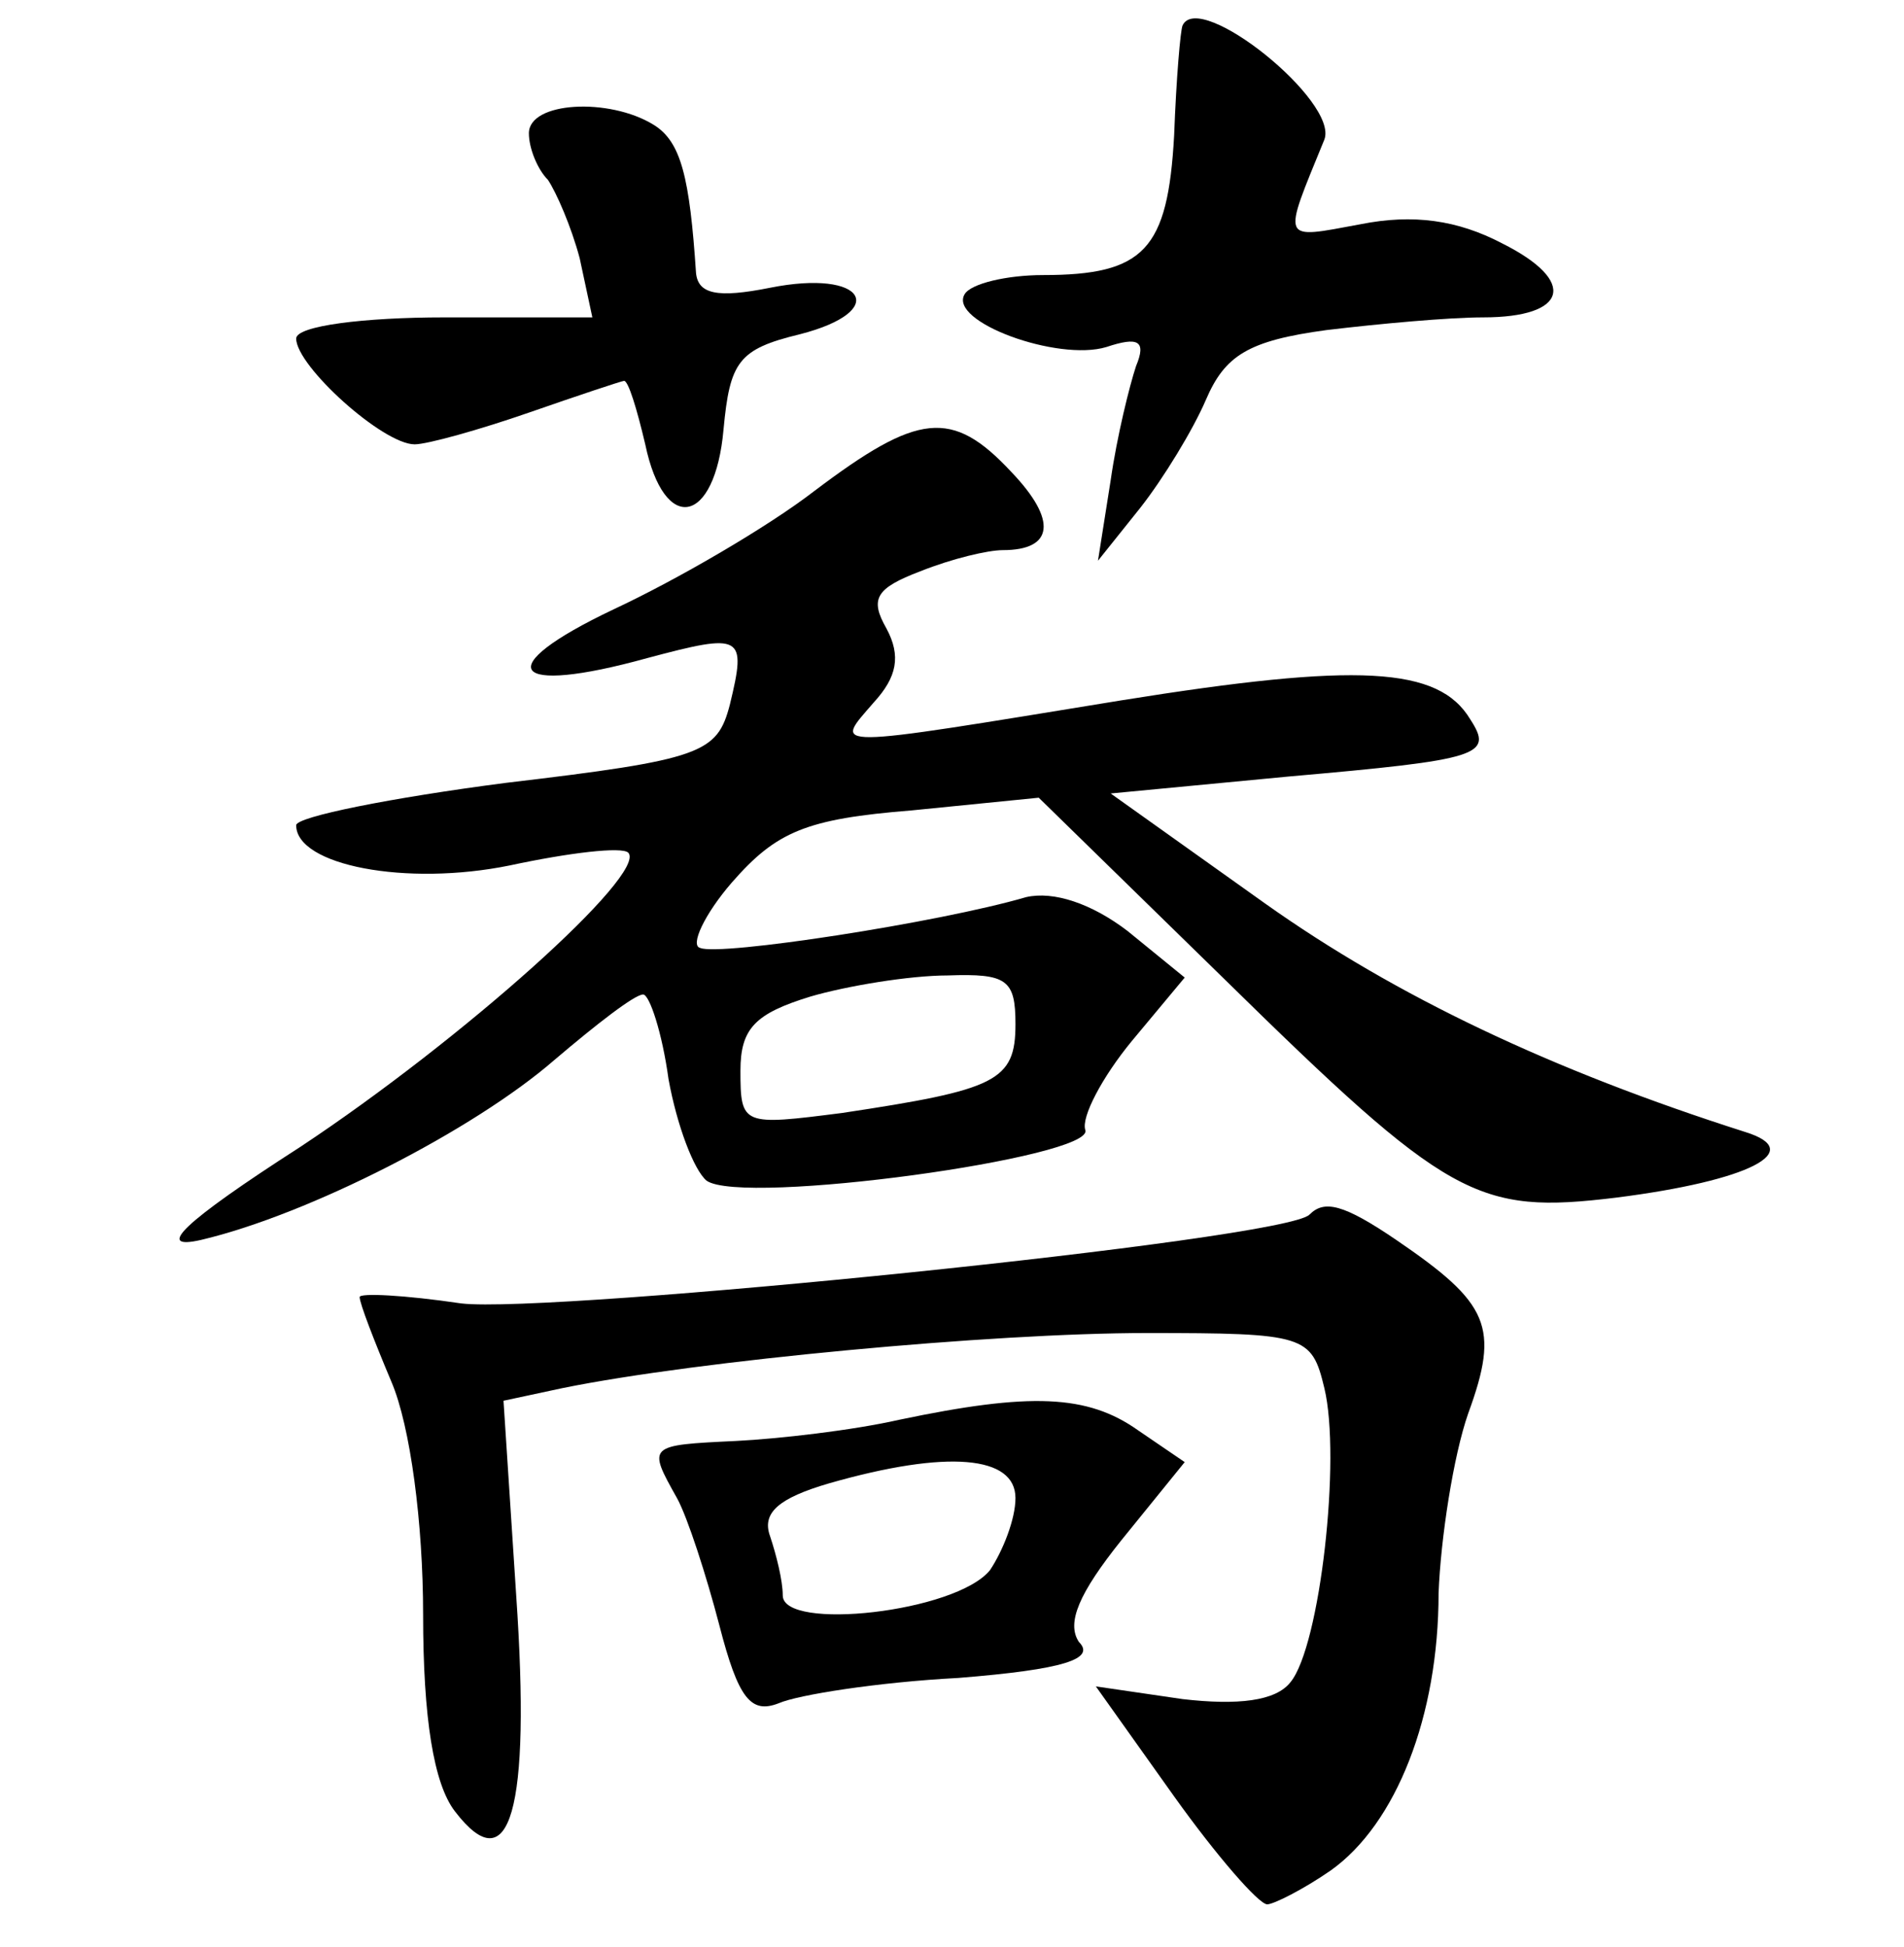 <?xml version="1.0" standalone="no"?>
<!DOCTYPE svg PUBLIC "-//W3C//DTD SVG 20010904//EN"
 "http://www.w3.org/TR/2001/REC-SVG-20010904/DTD/svg10.dtd">
<svg version="1.0" xmlns="http://www.w3.org/2000/svg"
 width="90pt" height="92pt" viewBox="0 0 90 92"
 preserveAspectRatio="xMidYMid meet">
<g transform="translate(0,92) scale(0.1,-0.1)"
fill="#000000" stroke="none">
<path d="M559 908 c-1 -2 -3 -25 -4 -52 -3 -54 -14 -66 -62 -66 -17 0 -34 -4
-37 -9 -8 -13 44 -32 67 -25 15 5 19 3 14 -9 -3 -9 -9 -33 -12 -54 l-6 -38 20
25 c11 14 25 37 31 51 9 21 20 28 57 33 25 3 58 6 74 6 40 0 45 17 9 35 -21
11 -42 14 -67 9 -38 -7 -37 -9 -17 40 7 18 -59 71 -67 54z"/>
<path d="M250 857 c0 -7 4 -17 9 -22 4 -6 11 -22 15 -37 l6 -28 -70 0 c-38 0
-70 -4 -70 -10 0 -13 41 -50 56 -50 6 0 31 7 54 15 23 8 44 15 45 15 2 0 6
-13 10 -30 9 -43 33 -38 37 7 3 32 7 38 36 45 43 11 31 31 -14 22 -25 -5 -34
-3 -35 7 -3 45 -7 62 -20 70 -21 13 -59 11 -59 -4z"/>
<path d="M385 688 c-22 -17 -65 -42 -95 -56 -59 -28 -49 -41 16 -23 45 12 47
11 39 -22 -6 -23 -13 -26 -106 -37 -54 -7 -99 -16 -99 -20 0 -19 52 -29 101
-19 28 6 53 9 56 6 9 -10 -78 -88 -155 -139 -56 -36 -69 -49 -47 -44 51 12
129 52 167 85 20 17 38 31 42 31 3 0 9 -18 12 -40 4 -22 12 -43 18 -48 17 -12
184 11 179 24 -2 6 8 25 22 42 l25 30 -27 22 c-17 13 -35 19 -48 16 -41 -12
-145 -28 -154 -24 -5 1 2 16 15 31 21 24 35 30 85 34 l60 6 87 -85 c107 -105
120 -112 186 -104 63 8 90 22 61 31 -91 29 -165 64 -227 108 l-73 52 84 8 c91
8 97 10 86 27 -15 25 -53 27 -165 9 -141 -23 -136 -23 -117 -1 11 12 13 22 6
35 -8 14 -5 19 16 27 15 6 32 10 39 10 24 0 26 14 4 37 -28 30 -44 28 -93 -9z
m95 -252 c0 -27 -9 -31 -82 -42 -47 -6 -48 -6 -48 20 0 20 7 27 33 35 17 5 47
10 65 10 28 1 32 -2 32 -23z"/>
<path d="M619 346 c-11 -12 -359 -47 -401 -42 -27 4 -48 5 -48 3 0 -3 7 -21
15 -40 9 -21 15 -67 15 -110 0 -49 5 -80 15 -93 26 -34 36 0 29 102 l-6 92 28
6 c64 13 203 26 276 26 75 0 78 -1 84 -26 8 -33 -2 -122 -16 -139 -7 -9 -25
-11 -51 -8 l-41 6 37 -52 c20 -28 40 -51 44 -51 3 0 17 7 30 16 31 22 51 73
51 131 1 26 7 65 14 85 15 41 10 52 -34 82 -25 17 -34 19 -41 12z"/>
<path d="M425 249 c-22 -5 -57 -9 -77 -10 -42 -2 -42 -2 -28 -27 5 -9 14 -37
20 -60 9 -35 15 -42 28 -37 9 4 47 10 85 12 50 4 65 9 57 17 -6 9 0 23 20 48
l30 37 -22 15 c-24 17 -51 18 -113 5z m55 -37 c0 -10 -6 -25 -12 -34 -16 -20
-98 -29 -98 -12 0 7 -3 19 -6 28 -4 11 4 18 28 25 56 16 88 13 88 -7z"/>
</g>
</svg>
